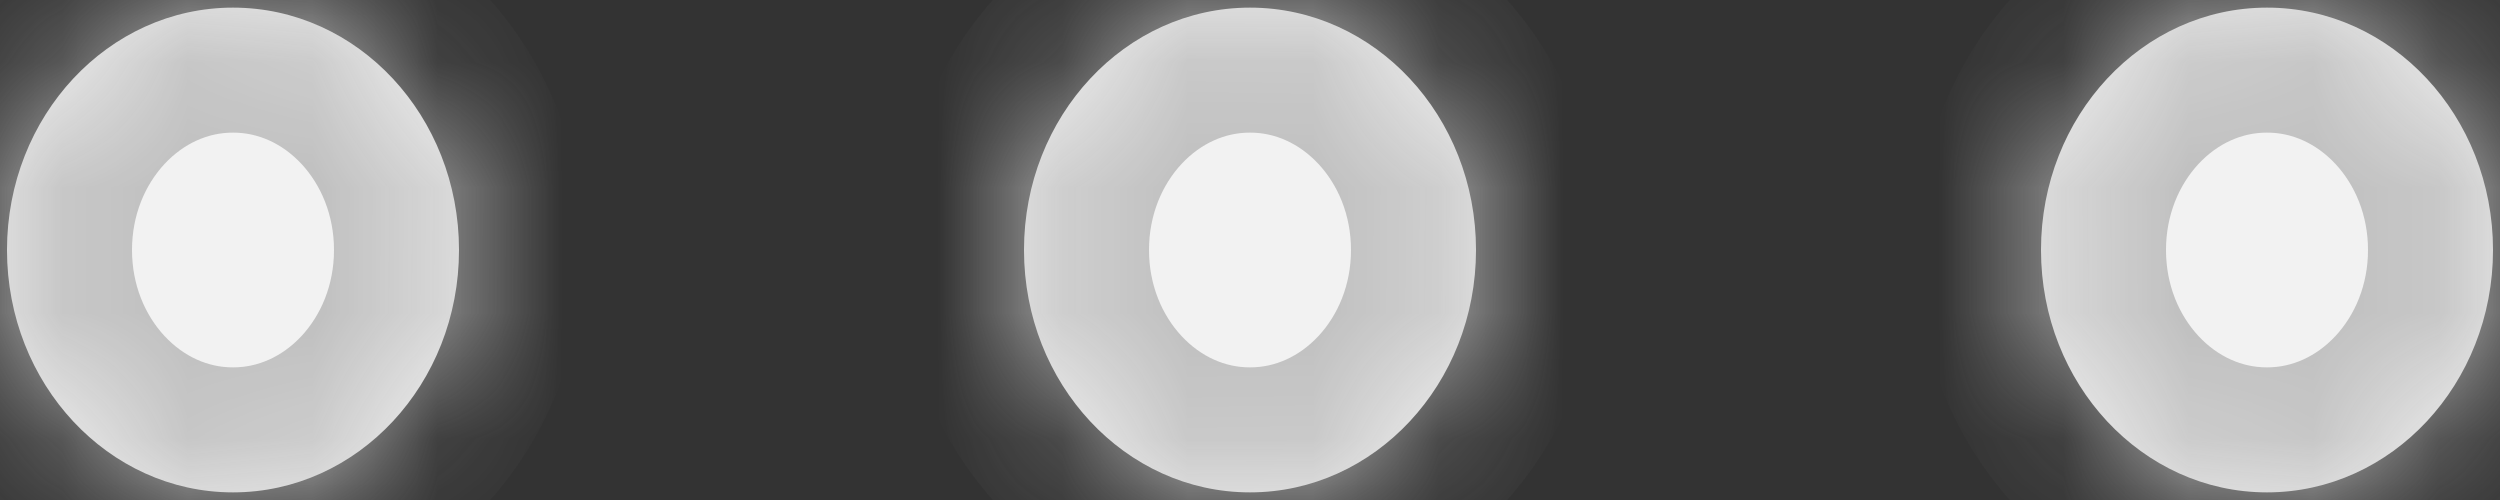 ﻿<?xml version="1.0" encoding="utf-8"?>
<svg version="1.1" xmlns:xlink="http://www.w3.org/1999/xlink" width="20px" height="4px" xmlns="http://www.w3.org/2000/svg">
  <rect width="100%" height="100%" fill="#333333" stroke="none"/>
  <defs>
    <mask fill="white" id="clip79">
      <path d="M 1.864 0.061  C 2.863 0.061  3.672 0.929  3.672 2  C 3.672 3.071  2.863 3.939  1.864 3.939  C 0.866 3.939  0.056 3.071  0.056 2  C 0.056 0.929  0.866 0.061  1.864 0.061  Z M 11.808 2  C 11.808 0.929  10.998 0.061  10 0.061  C 9.002 0.061  8.192 0.929  8.192 2  C 8.192 3.071  9.002 3.939  10 3.939  C 10.998 3.939  11.808 3.071  11.808 2  Z M 19.944 2  C 19.944 0.929  19.134 0.061  18.136 0.061  C 17.137 0.061  16.328 0.929  16.328 2  C 16.328 3.071  17.137 3.939  18.136 3.939  C 19.134 3.939  19.944 3.071  19.944 2  Z " fill-rule="evenodd" />
    </mask>
  </defs>
  <g transform="matrix(1 0 0 1 -696 -331 )">
    <path d="M 1.864 0.061  C 2.863 0.061  3.672 0.929  3.672 2  C 3.672 3.071  2.863 3.939  1.864 3.939  C 0.866 3.939  0.056 3.071  0.056 2  C 0.056 0.929  0.866 0.061  1.864 0.061  Z M 11.808 2  C 11.808 0.929  10.998 0.061  10 0.061  C 9.002 0.061  8.192 0.929  8.192 2  C 8.192 3.071  9.002 3.939  10 3.939  C 10.998 3.939  11.808 3.071  11.808 2  Z M 19.944 2  C 19.944 0.929  19.134 0.061  18.136 0.061  C 17.137 0.061  16.328 0.929  16.328 2  C 16.328 3.071  17.137 3.939  18.136 3.939  C 19.134 3.939  19.944 3.071  19.944 2  Z " fill-rule="nonzero" fill="#f2f2f2" stroke="none" transform="matrix(1 0 0 1 696 331 )" />
    <path d="M 1.864 0.061  C 2.863 0.061  3.672 0.929  3.672 2  C 3.672 3.071  2.863 3.939  1.864 3.939  C 0.866 3.939  0.056 3.071  0.056 2  C 0.056 0.929  0.866 0.061  1.864 0.061  Z " stroke-width="2" stroke="#bfbfbf" fill="none" transform="matrix(1 0 0 1 696 331 )" mask="url(#clip79)" />
    <path d="M 11.808 2  C 11.808 0.929  10.998 0.061  10 0.061  C 9.002 0.061  8.192 0.929  8.192 2  C 8.192 3.071  9.002 3.939  10 3.939  C 10.998 3.939  11.808 3.071  11.808 2  Z " stroke-width="2" stroke="#bfbfbf" fill="none" transform="matrix(1 0 0 1 696 331 )" mask="url(#clip79)" />
    <path d="M 19.944 2  C 19.944 0.929  19.134 0.061  18.136 0.061  C 17.137 0.061  16.328 0.929  16.328 2  C 16.328 3.071  17.137 3.939  18.136 3.939  C 19.134 3.939  19.944 3.071  19.944 2  Z " stroke-width="2" stroke="#bfbfbf" fill="none" transform="matrix(1 0 0 1 696 331 )" mask="url(#clip79)" />
  </g>
</svg>